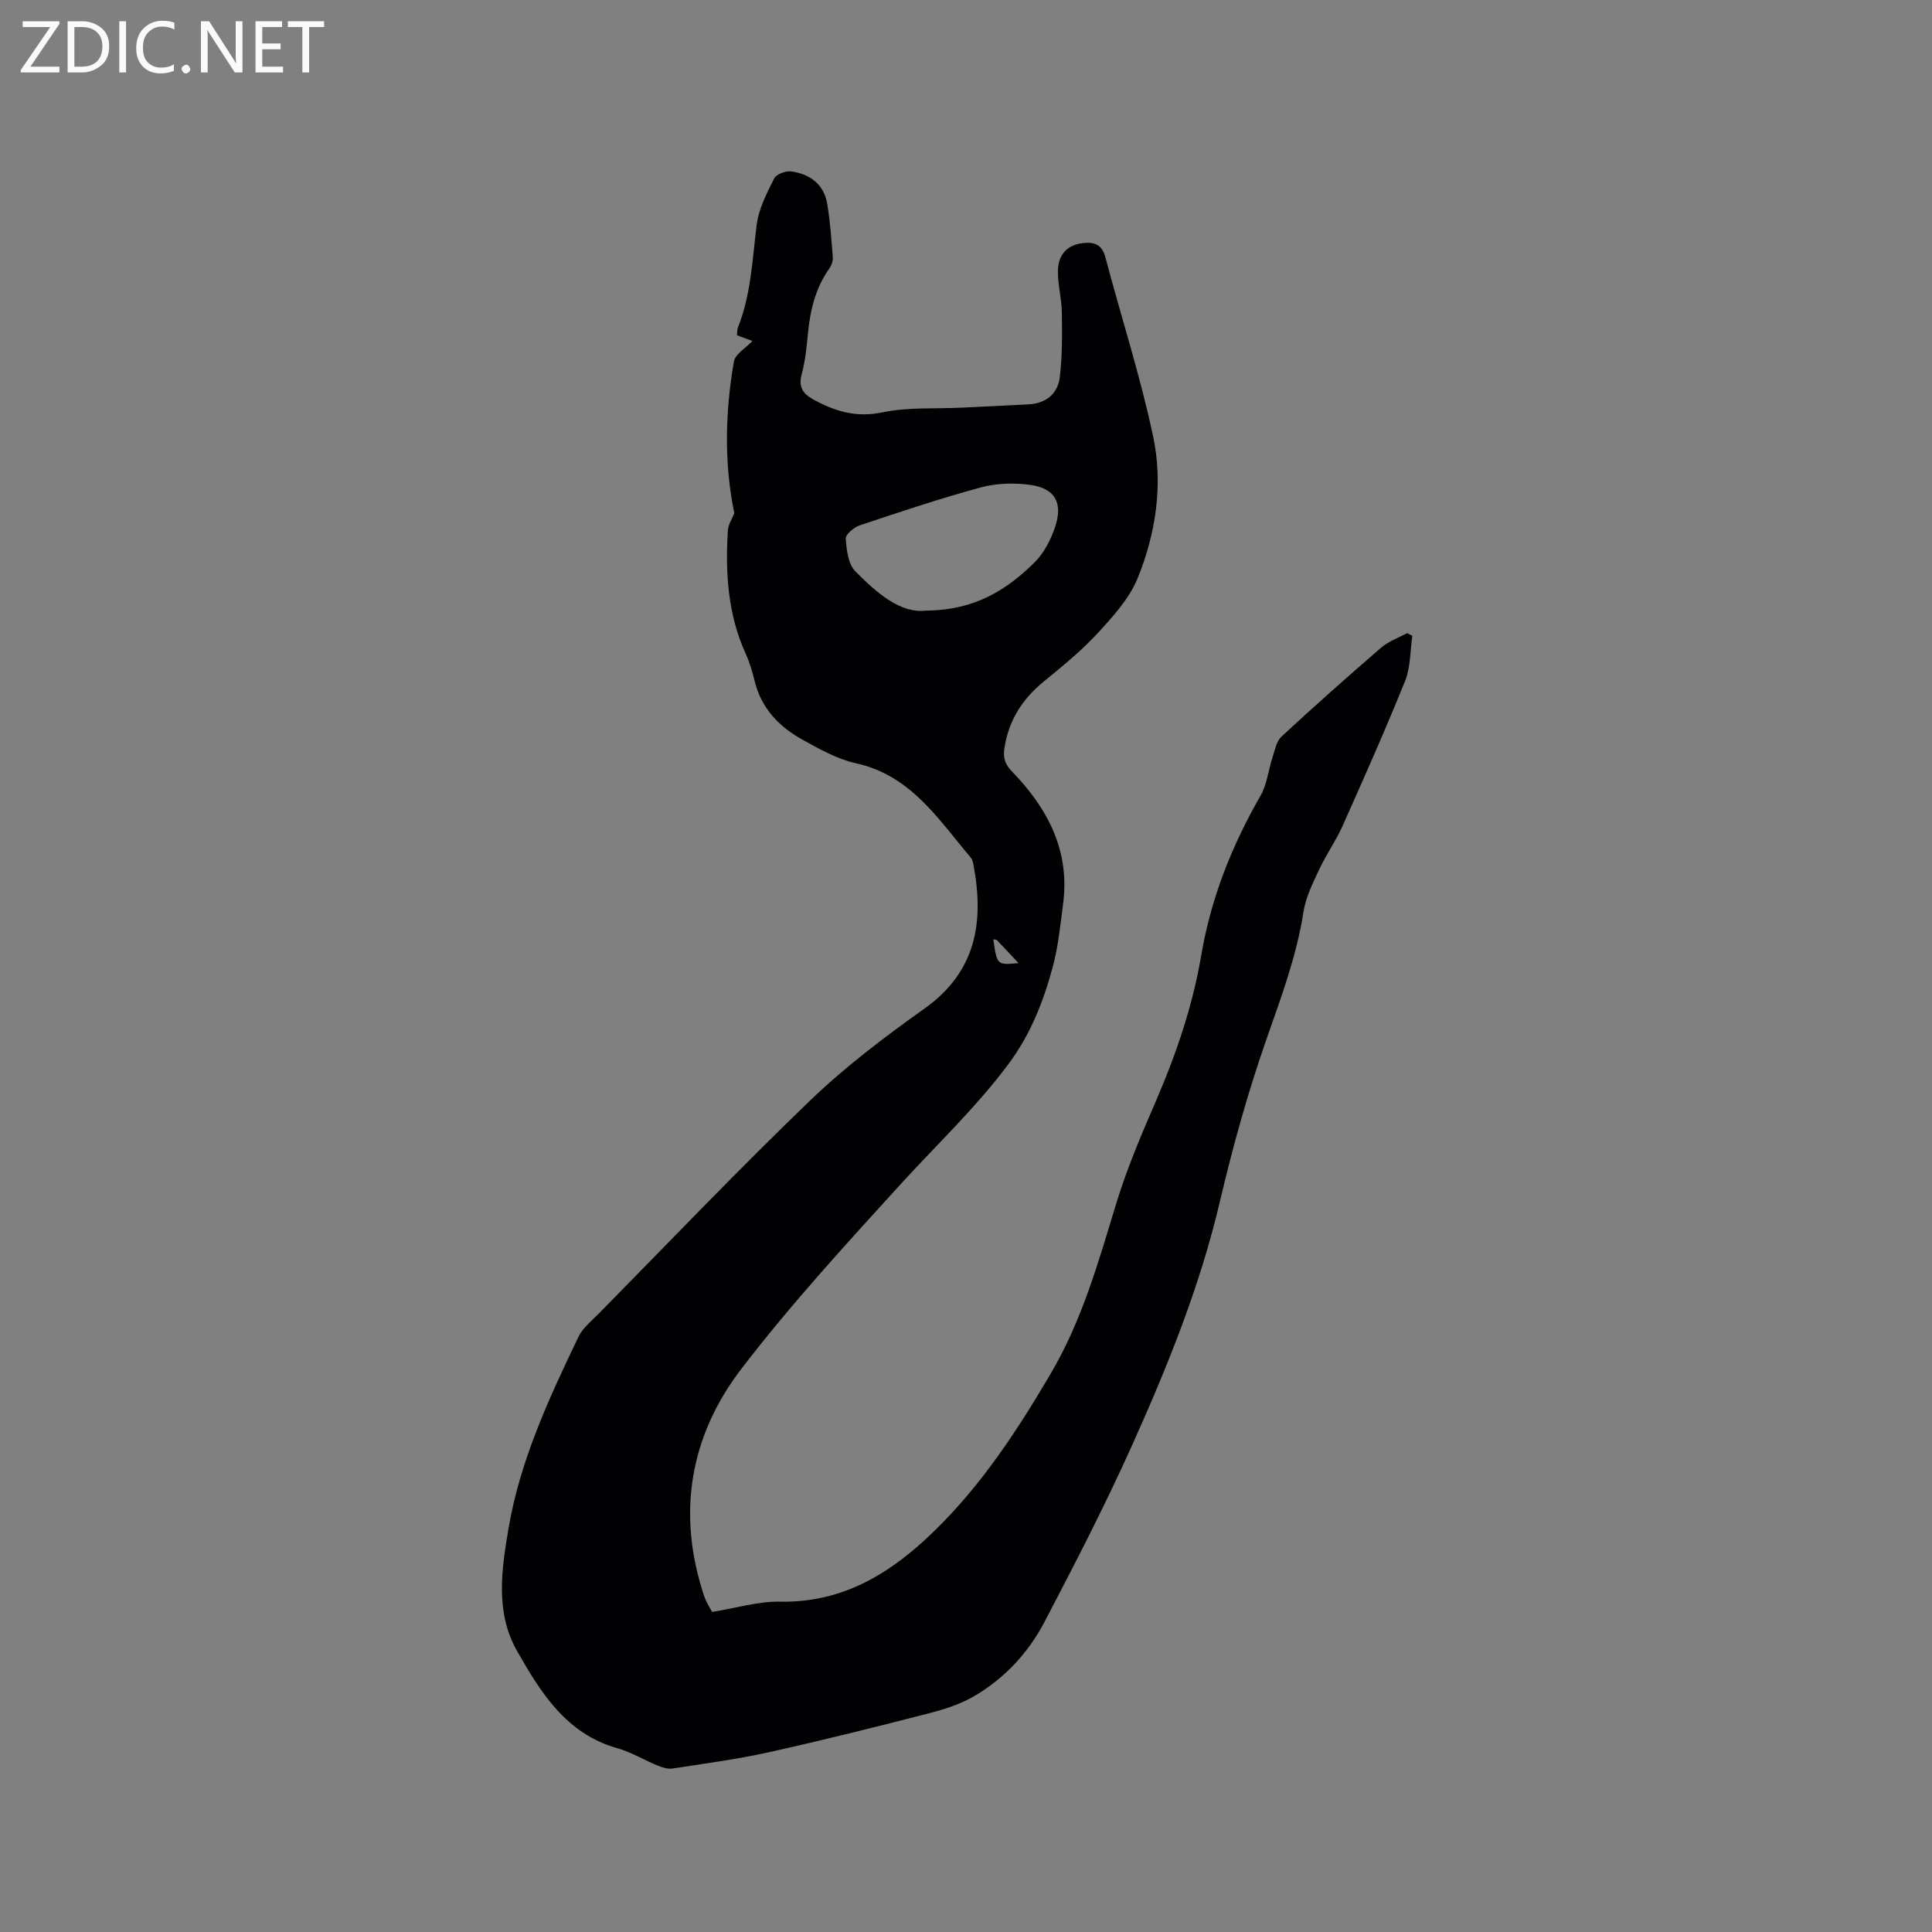 <svg enable-background="new 0 0 400 400" viewBox="0 0 400 400" xmlns="http://www.w3.org/2000/svg"><rect x="0" y="0" width="400" height="400" fill="#808080" stroke="none"/><path d="m152.03 106.23c-2.12-10.15-1.92-20.79-.08-31.39.27-1.55 2.45-2.77 3.84-4.24-.88-.33-1.99-.74-3.21-1.19.07-.62.03-1.17.21-1.63 2.71-6.81 2.97-14.02 3.86-21.17.41-3.33 2.09-6.57 3.62-9.65.44-.89 2.42-1.63 3.55-1.47 3.86.54 6.77 2.65 7.45 6.72.61 3.64.86 7.34 1.15 11.03.06.77-.25 1.7-.71 2.34-2.86 4.03-3.96 8.59-4.43 13.41-.28 2.84-.55 5.73-1.29 8.47-.7 2.57.19 4.01 2.26 5.16 4.5 2.5 8.94 3.91 14.42 2.76 5.31-1.12 10.94-.71 16.43-.98 4.65-.23 9.3-.43 13.95-.69 3.54-.2 5.95-2.23 6.36-5.57.54-4.46.5-9.01.43-13.52-.04-2.84-.84-5.67-.81-8.51.04-3.49 2.03-5.43 5.17-5.78 2.35-.26 3.95.27 4.66 2.94 3.27 12.37 7.23 24.58 9.88 37.07 2.1 9.88.6 20-3.19 29.34-1.73 4.26-5.15 8-8.34 11.47-3.36 3.64-7.27 6.81-11.12 9.96-4.47 3.66-7.29 8.09-8.15 13.87-.3 2.05.22 3.33 1.58 4.74 7.39 7.64 12.04 16.4 10.58 27.44-.58 4.41-1.01 8.89-2.17 13.15-1.95 7.15-4.58 13.89-9.19 20.06-6.71 8.98-14.78 16.58-22.26 24.79-11.34 12.45-22.77 24.91-33 38.26-10.66 13.92-13.37 29.96-7.72 46.95.48 1.43 1.35 2.73 1.67 3.36 5.14-.82 9.59-2.21 14.02-2.12 13.26.26 23.21-6.03 32.2-14.84 9.71-9.52 17.01-20.68 23.88-32.36 6.55-11.14 9.91-23.23 13.61-35.35 2.19-7.16 5.16-14.12 8.14-21.01 4.22-9.76 7.65-19.77 9.42-30.24 2.01-11.86 6.34-22.74 12.3-33.11 1.32-2.29 1.58-5.18 2.42-7.75.51-1.54.82-3.45 1.9-4.45 6.75-6.26 13.65-12.38 20.62-18.4 1.53-1.32 3.57-2.03 5.38-3.02.36.19.72.37 1.09.56-.47 3.14-.35 6.51-1.51 9.37-4.07 10.1-8.5 20.05-12.94 30-1.37 3.08-3.37 5.87-4.8 8.93-1.33 2.85-2.82 5.8-3.29 8.86-1.41 9.08-4.57 17.54-7.59 26.15-3.88 11.06-7.04 22.42-9.72 33.84-4.12 17.54-10.83 34.1-18.16 50.41-5.59 12.44-11.86 24.59-18.19 36.68-3.28 6.26-8.12 11.46-14.22 15.12-2.83 1.7-6.12 2.8-9.33 3.63-11.07 2.86-22.17 5.64-33.33 8.12-6.61 1.47-13.34 2.36-20.04 3.4-.96.15-2.09-.18-3.03-.56-2.84-1.16-5.53-2.81-8.45-3.64-10.6-2.99-15.87-11.54-20.77-20.15-4.56-8.02-3.19-16.93-1.73-25.5 2.4-14.02 8.37-26.83 14.46-39.54.88-1.83 2.67-3.25 4.15-4.75 14.51-14.73 28.79-29.71 43.68-44.04 7.3-7.03 15.48-13.24 23.76-19.12 10.79-7.66 12.42-17.96 10.18-29.82-.1-.51-.23-1.1-.55-1.47-6.73-7.94-12.4-17.03-23.77-19.53-3.84-.85-7.5-2.91-11-4.84-4.87-2.68-8.58-6.5-9.97-12.16-.48-1.95-1.05-3.91-1.88-5.73-3.71-8.15-4.21-16.76-3.67-25.49.05-1.12.8-2.22 1.33-3.58zm39.66 20.19c10.28-.09 16.78-4.36 22.45-9.93 1.99-1.95 3.45-4.77 4.33-7.46 1.65-4.99-.1-7.96-5.23-8.65-3.34-.45-7-.33-10.24.55-8.43 2.29-16.74 5.08-25.03 7.85-1.19.4-2.94 1.89-2.87 2.76.17 2.33.51 5.26 1.99 6.75 4.47 4.5 9.33 8.76 14.6 8.13zm19.18 72.98c-1.72-1.84-3.07-3.3-4.45-4.73-.15-.15-.47-.13-.77-.2.77 5.35.77 5.35 5.22 4.93z" fill="#010104"/><g fill="#fbfafa"><path d="m12.4 4.8-6.1 9h6v1.2h-8v-.5l6.1-8.9h-5.7v-1.2h7.6v.4z"/><path d="m14 15v-10.6h3c1.6 0 2.9.5 4 1.4s1.6 2.2 1.6 3.8-.5 3-1.6 3.9-2.4 1.5-4 1.5zm1.4-9.4v8.2h1.6c1.3 0 2.4-.4 3.1-1.1s1.1-1.8 1.1-3.1-.4-2.3-1.2-3-1.8-1-3.1-1z"/><path d="m26.1 4.4v10.6h-1.4v-10.6z"/><path d="m36.1 14.6c-.8.4-1.8.6-2.9.6-1.5 0-2.7-.5-3.6-1.4s-1.4-2.2-1.4-3.8c0-1.7.5-3.1 1.5-4.1s2.3-1.6 3.9-1.6c1 0 1.8.1 2.5.4v1.4c-.8-.4-1.6-.6-2.5-.6-1.2 0-2.1.4-2.9 1.2s-1.1 1.8-1.1 3.2c0 1.3.3 2.3 1 3s1.6 1.1 2.7 1.1c1 0 2-.2 2.7-.7v1.3z"/><path d="m37.6 14.3c0-.2.1-.5.3-.6s.4-.3.6-.3c.3 0 .5.1.6.3s.3.4.3.6-.1.4-.3.6-.4.3-.6.3c-.3 0-.5-.1-.6-.3s-.3-.4-.3-.6z"/><path d="m50.2 15h-1.6l-5.3-8.2c-.2-.2-.3-.5-.4-.7 0 .2.1.7.1 1.5v7.4h-1.4v-10.6h1.7l5.2 8.1c.2.4.4.6.4.7 0-.3-.1-.8-.1-1.5v-7.3h1.4z"/><path d="m58.6 15h-5.7v-10.6h5.5v1.2h-4.1v3.4h3.8v1.2h-3.8v3.6h4.3z"/><path d="m67.1 5.6h-3.1v9.4h-1.4v-9.4h-3v-1.2h7.5z"/></g></svg>